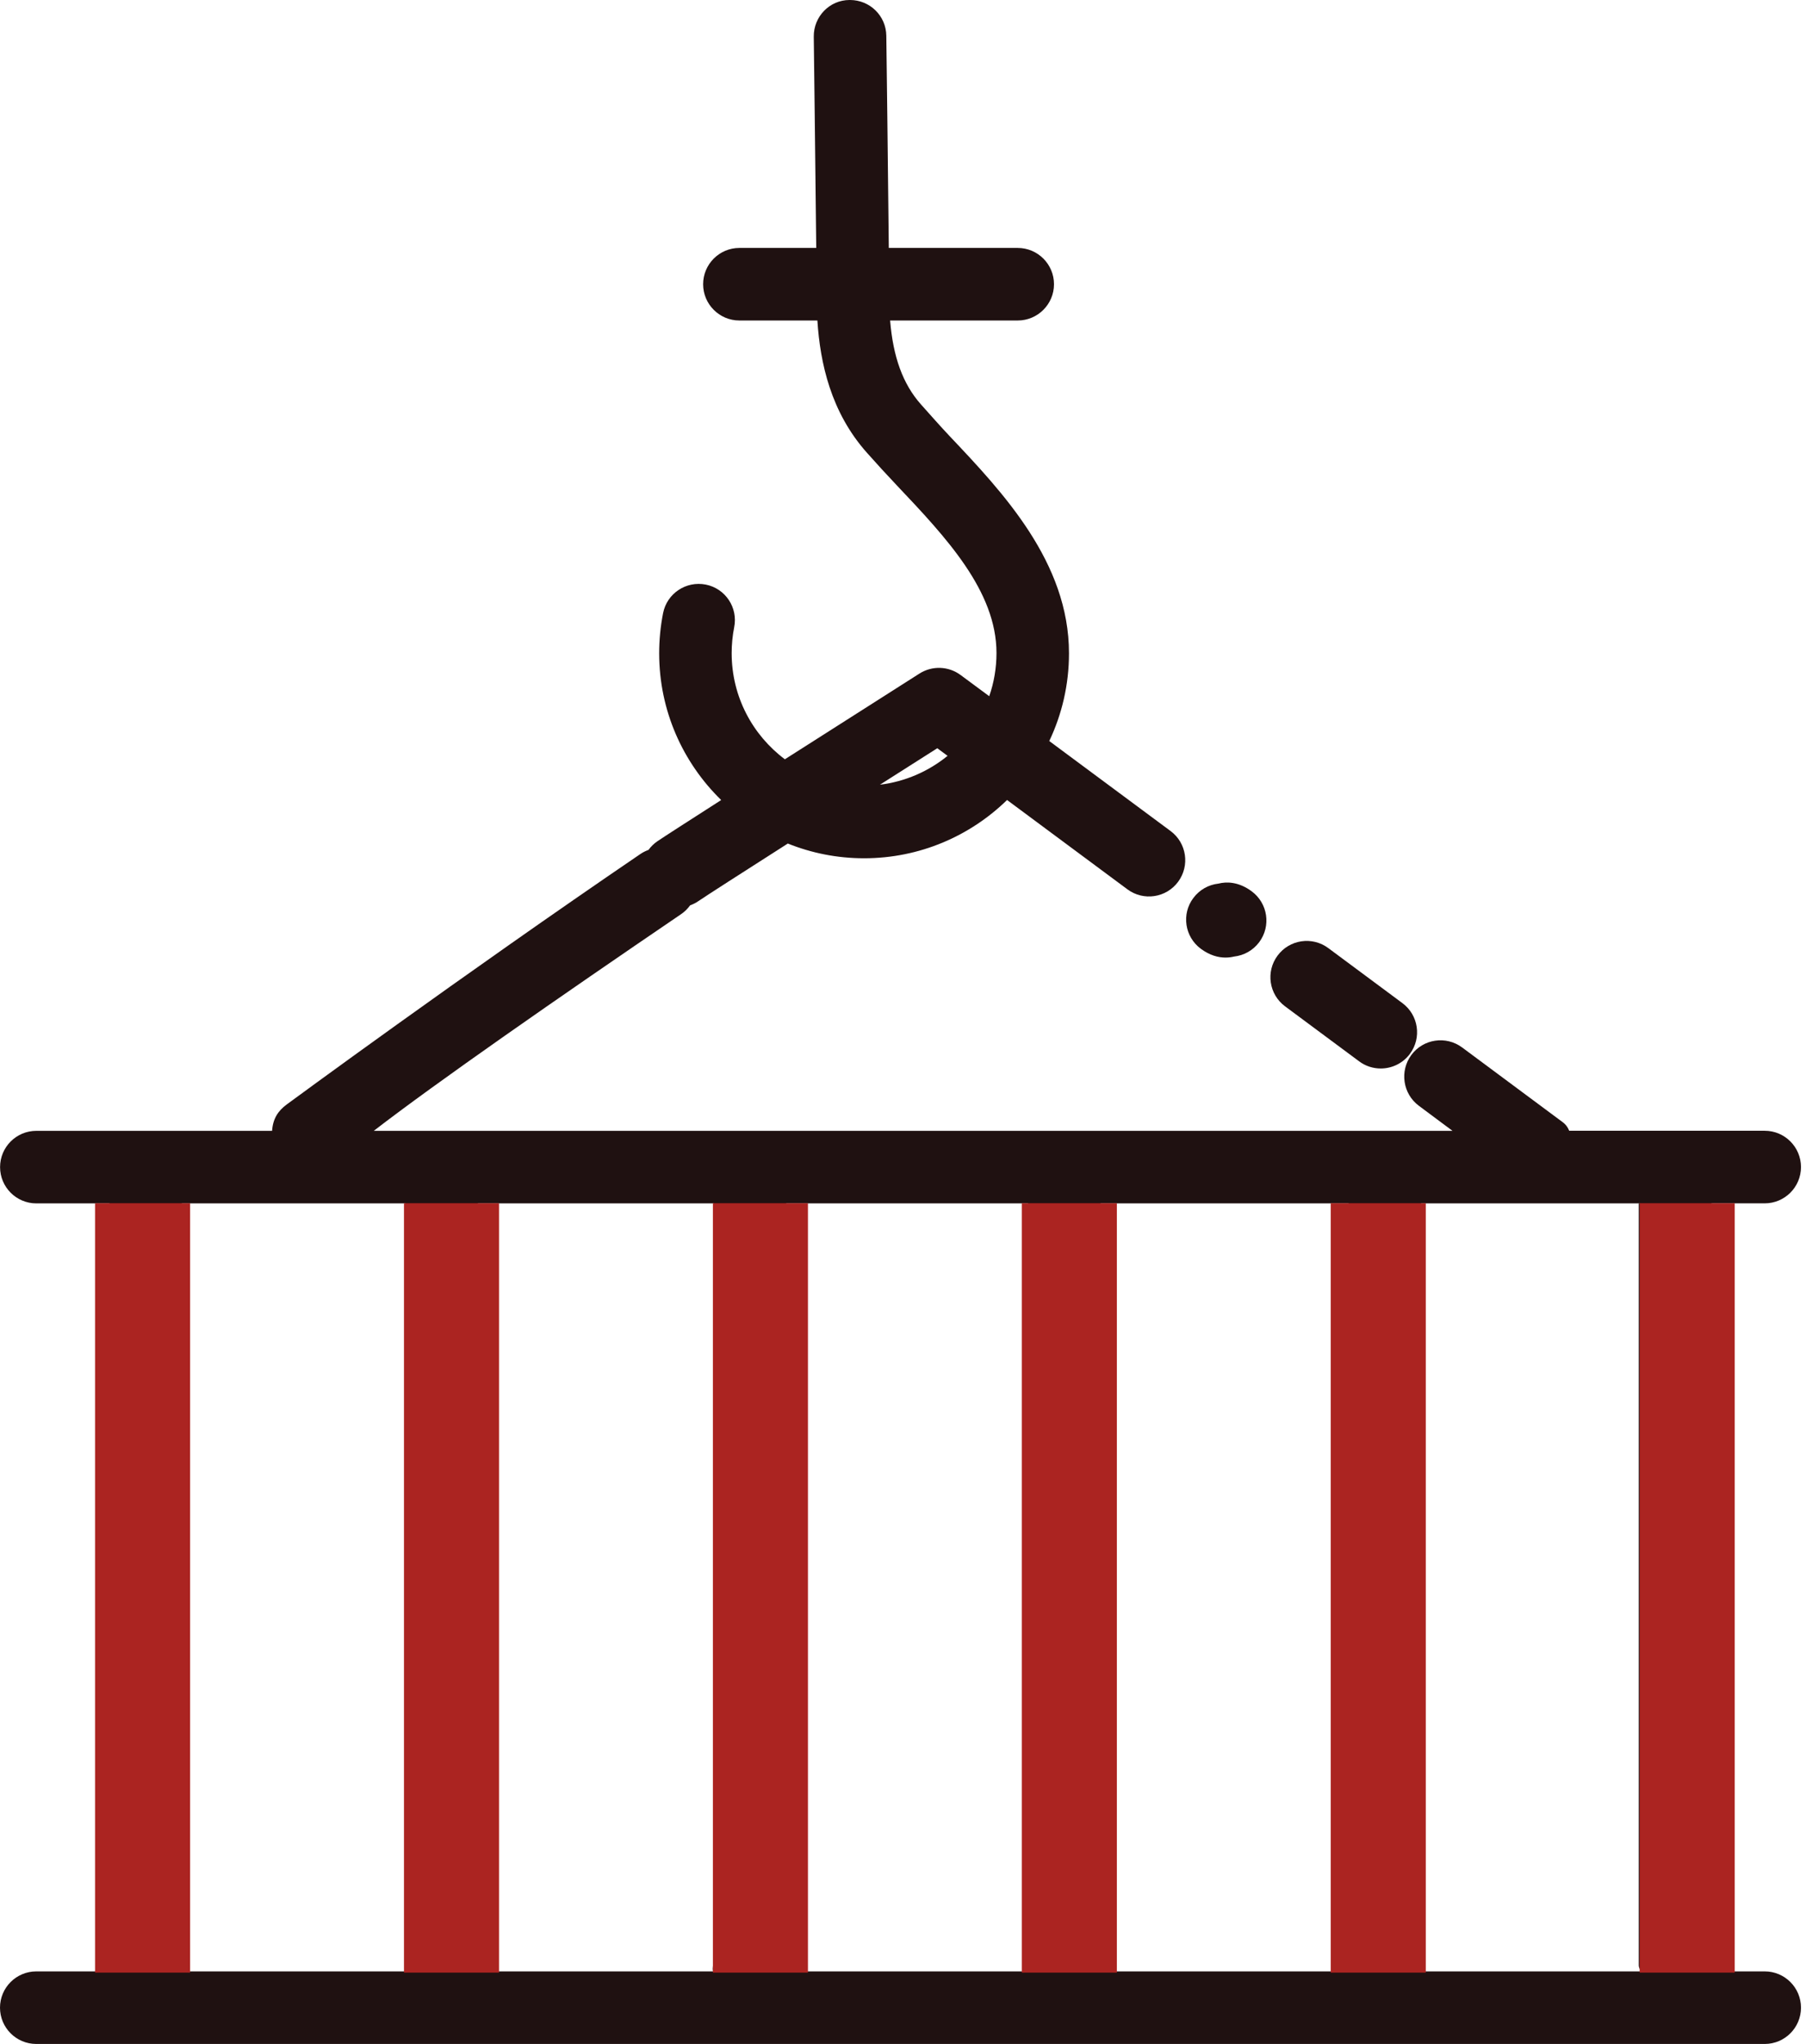 <svg width="76" height="86" viewBox="0 0 76 86" fill="none" xmlns="http://www.w3.org/2000/svg">
<path d="M74.263 82.947H72.057C72.08 82.947 72.016 82.804 72.016 82.692V50.638C72.016 50.633 72.09 50.631 72.09 50.631H74.263C75.105 50.631 75.789 49.946 75.789 49.104C75.789 48.262 75.105 47.577 74.263 47.577H66.034C65.933 47.323 65.795 47.239 65.622 47.112L61.528 44.071C60.851 43.57 59.895 43.71 59.393 44.387C58.892 45.063 59.032 46.023 59.709 46.526L61.124 47.58H15.729C18.368 45.544 23.464 42 28.665 38.461C28.815 38.359 28.94 38.232 29.041 38.092C29.159 38.049 29.273 37.995 29.38 37.921C29.695 37.705 31.237 36.715 33.153 35.492C34.145 35.891 35.227 36.112 36.362 36.112C38.7 36.112 40.825 35.176 42.379 33.66L47.443 37.418C48.119 37.921 49.076 37.779 49.577 37.102C50.078 36.425 49.938 35.469 49.262 34.967L44.155 31.179C44.687 30.059 44.985 28.81 44.985 27.489C44.985 23.66 42.206 20.721 39.972 18.36C39.542 17.905 39.138 17.442 38.761 17.022C37.988 16.154 37.583 15.012 37.458 13.485H42.827C43.669 13.485 44.354 12.801 44.354 11.959C44.354 11.116 43.669 10.432 42.827 10.432H37.402C37.374 7.379 37.301 1.789 37.298 1.504C37.288 0.667 36.606 0 35.771 0C35.764 0 35.759 0 35.751 0C34.909 0 34.235 0.7 34.245 1.544C34.245 1.613 34.319 7.379 34.349 10.432H31.115C30.273 10.432 29.589 11.116 29.589 11.959C29.589 12.801 30.273 13.485 31.115 13.485H34.397C34.512 15.266 34.96 17.343 36.484 19.052C36.888 19.508 37.329 19.989 37.756 20.439C39.809 22.609 41.934 24.864 41.934 27.477C41.934 28.11 41.827 28.726 41.629 29.293L40.422 28.4C39.914 28.024 39.227 28.001 38.695 28.339C38.479 28.477 35.736 30.222 33.029 31.947C31.67 30.93 30.79 29.309 30.79 27.484C30.79 27.115 30.825 26.749 30.896 26.39C31.062 25.563 30.525 24.759 29.698 24.596C28.874 24.434 28.067 24.968 27.904 25.797C27.795 26.35 27.739 26.919 27.739 27.487C27.739 29.907 28.741 32.095 30.349 33.662C28.993 34.53 27.935 35.212 27.663 35.397C27.515 35.499 27.39 35.621 27.291 35.759C27.174 35.802 27.059 35.858 26.95 35.932C19.436 41.046 12.139 46.417 12.065 46.471C11.697 46.743 11.485 47.071 11.45 47.58H1.529C0.687 47.58 0.003 48.264 0.003 49.106C0.003 49.949 0.687 50.633 1.529 50.633H4.626C4.626 50.633 4.593 50.636 4.593 50.641V82.692C4.593 82.804 4.638 82.947 4.659 82.947H1.527C0.684 82.947 0 83.631 0 84.473C0 85.316 0.684 86 1.527 86H74.263C75.105 86 75.789 85.316 75.789 84.473C75.789 83.629 75.105 82.947 74.263 82.947ZM39.443 31.482L39.876 31.802C39.079 32.451 38.102 32.886 37.031 33.016C37.886 32.474 38.71 31.95 39.443 31.482ZM69.072 82.947H59.625C59.712 82.947 59.803 82.611 59.803 82.384V50.633H69.037C69.037 50.633 68.963 50.636 68.963 50.641V82.692C68.963 82.804 69.049 82.947 69.072 82.947ZM20.111 50.633H30.034V82.384C30.034 82.611 29.945 82.947 30.034 82.947H19.866C19.953 82.947 20.111 82.611 20.111 82.384V50.633ZM33.087 82.384V50.633H43.265V82.384C43.265 82.611 43.199 82.947 43.285 82.947H32.81C32.899 82.947 33.087 82.608 33.087 82.384ZM46.318 82.384V50.633H56.75V82.384C56.75 82.611 56.76 82.947 56.846 82.947H46.063C46.153 82.947 46.318 82.608 46.318 82.384ZM7.676 50.633H17.06V82.384C17.06 82.611 17.004 82.947 17.091 82.947H7.643C7.666 82.947 7.646 82.804 7.646 82.692V50.638C7.643 50.633 7.676 50.633 7.676 50.633Z" fill="#1F1111"/>
<path d="M54.078 42.342L57.197 44.657C57.47 44.861 57.79 44.957 58.106 44.957C58.571 44.957 59.034 44.743 59.332 44.342C59.836 43.665 59.693 42.708 59.017 42.207L55.897 39.891C55.22 39.388 54.264 39.53 53.763 40.207C53.259 40.884 53.401 41.838 54.078 42.342Z" fill="#1F1111"/>
<path d="M50.531 39.919C50.913 40.201 51.272 40.29 51.569 40.29C51.704 40.29 51.826 40.273 51.933 40.247C52.34 40.201 52.727 39.995 52.992 39.639C53.495 38.962 53.353 38.006 52.676 37.504C52.121 37.092 51.612 37.092 51.269 37.179C50.864 37.224 50.478 37.433 50.216 37.787C49.712 38.459 49.854 39.415 50.531 39.919Z" fill="#1F1111"/>
<path d="M4 50.625L8 50.625V82.999H4V50.625Z" fill="#AB2421"/>
<path d="M17 50.625L21 50.625V82.999H17V50.625Z" fill="#AB2421"/>
<path d="M30 50.625L34 50.625V82.999H30V50.625Z" fill="#AB2421"/>
<path d="M43 50.625L47 50.625V82.999H43V50.625Z" fill="#AB2421"/>
<path d="M56 50.625L60 50.625V82.999H56V50.625Z" fill="#AB2421"/>
<path d="M69 50.625L73 50.625V82.999H69V50.625Z" fill="#AB2421"/>
</svg>
